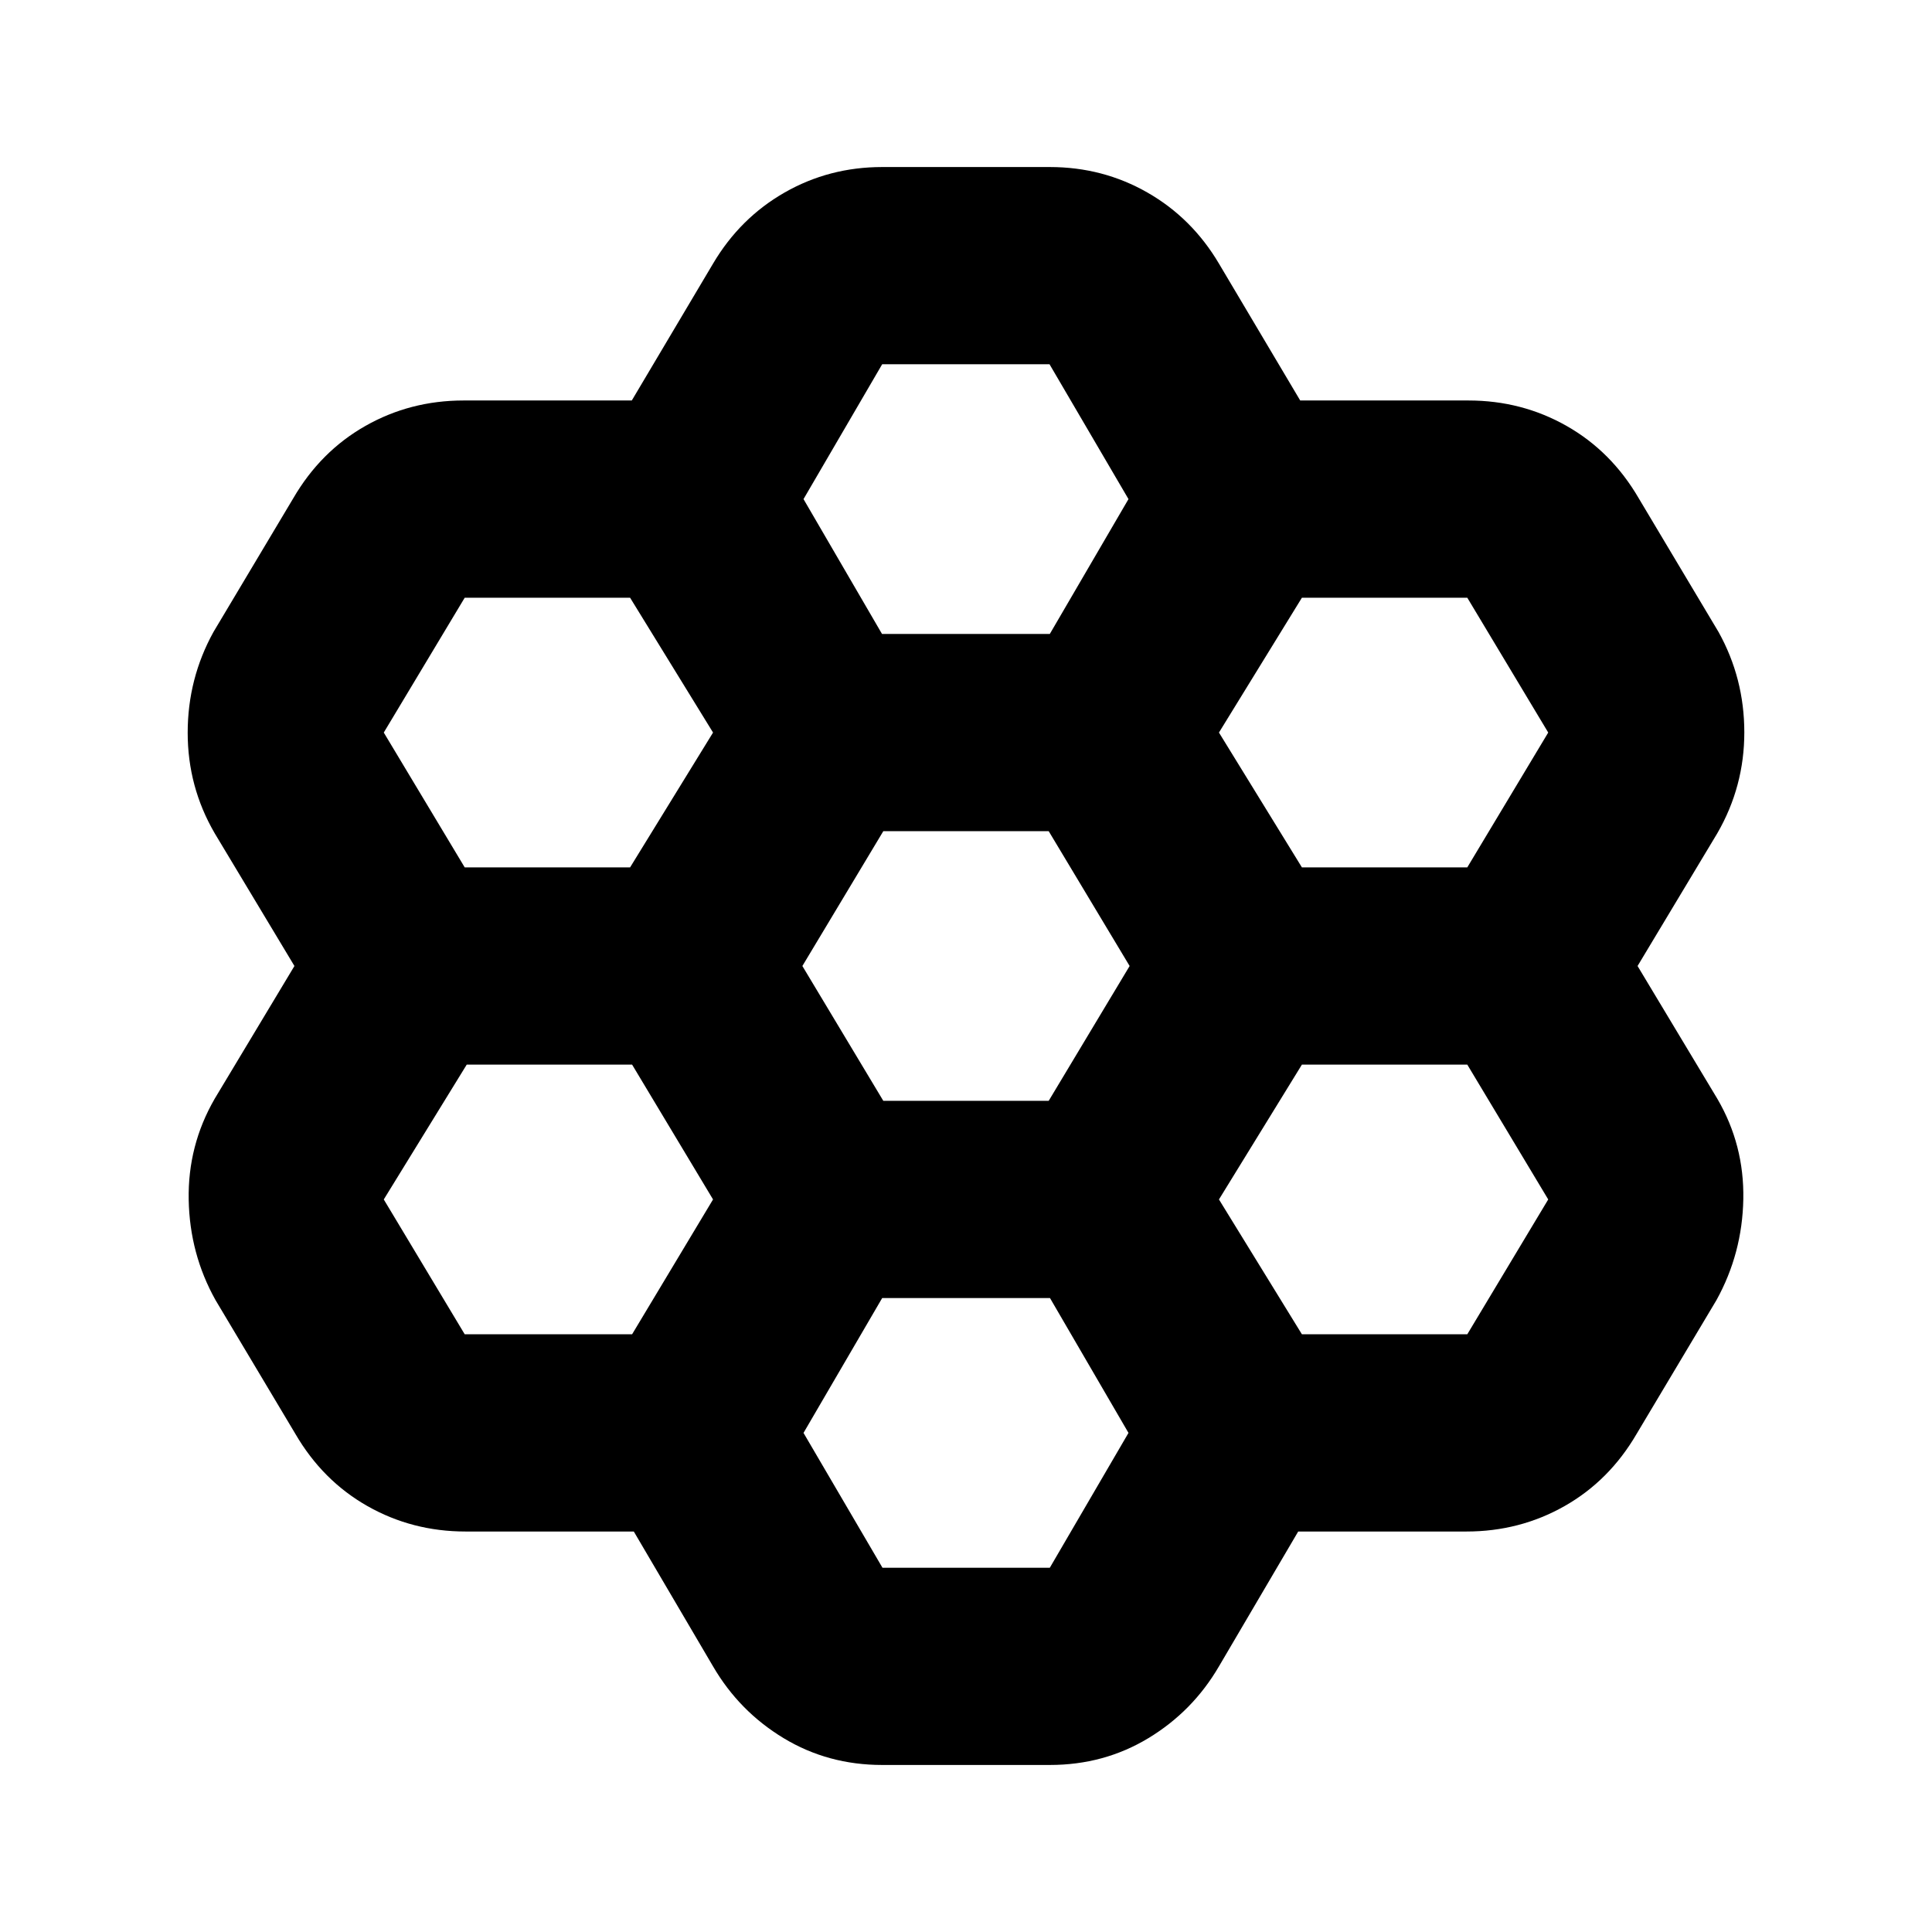 <svg xmlns="http://www.w3.org/2000/svg" height="20" viewBox="0 -960 960 960" width="20"><path d="M314.934-198.999h-83.586q-26.496 0-48.776-12.64-22.281-12.64-35.834-35.926l-39.651-66.434q-12.827-22.935-13.327-49.86-.5-26.924 12.892-50.142L146.304-480l-39.652-65.999q-13.392-23.035-13.392-49.91 0-26.874 12.827-50.092l39.651-66.434q13.553-23.286 35.834-35.926 22.28-12.64 48.776-12.64h83.586L354.304-829q13.391-22.652 35.545-35.327 22.154-12.674 48.499-12.674h83.304q26.345 0 48.499 12.674 22.154 12.675 35.545 35.327l40.37 67.999h83.586q26.496 0 48.776 12.64 22.281 12.64 35.834 35.926l39.651 66.434q12.827 23.035 12.827 49.91 0 26.874-13.392 50.092L813.696-480l39.652 65.999q13.392 22.935 12.892 49.86-.5 26.924-13.327 50.142l-39.651 66.434q-13.553 23.286-35.834 35.926-22.28 12.64-48.776 12.64h-83.586L605.696-132q-13.016 22.335-35.052 35.668-22.037 13.333-48.992 13.333h-83.304q-26.955 0-48.992-13.333Q367.32-109.665 354.304-132l-39.37-66.999Zm331.979-330.002h82.174L769.304-596l-40.217-66.999h-82.174L605.696-596l41.217 66.999Zm-208 116h82.174L561.304-480l-40.217-66.999h-82.174L398.696-480l40.217 66.999Zm-.652-232h83.391L560.738-712l-39.233-66.999h-83.157L399.262-712l38.999 66.999ZM354.304-596l-41.217-66.999h-82.174L190.696-596l40.217 66.999h82.174L354.304-596Zm0 232-40.217-66.999h-82.174L190.696-364l40.217 66.999h83.174L354.304-364Zm84.044 49.001L399.262-248l39.233 66.999h83.157L560.738-248l-38.999-66.999h-83.391Zm208.565 17.998h82.174L769.304-364l-40.217-66.999h-82.174L605.696-364l41.217 66.999Z"/></svg>